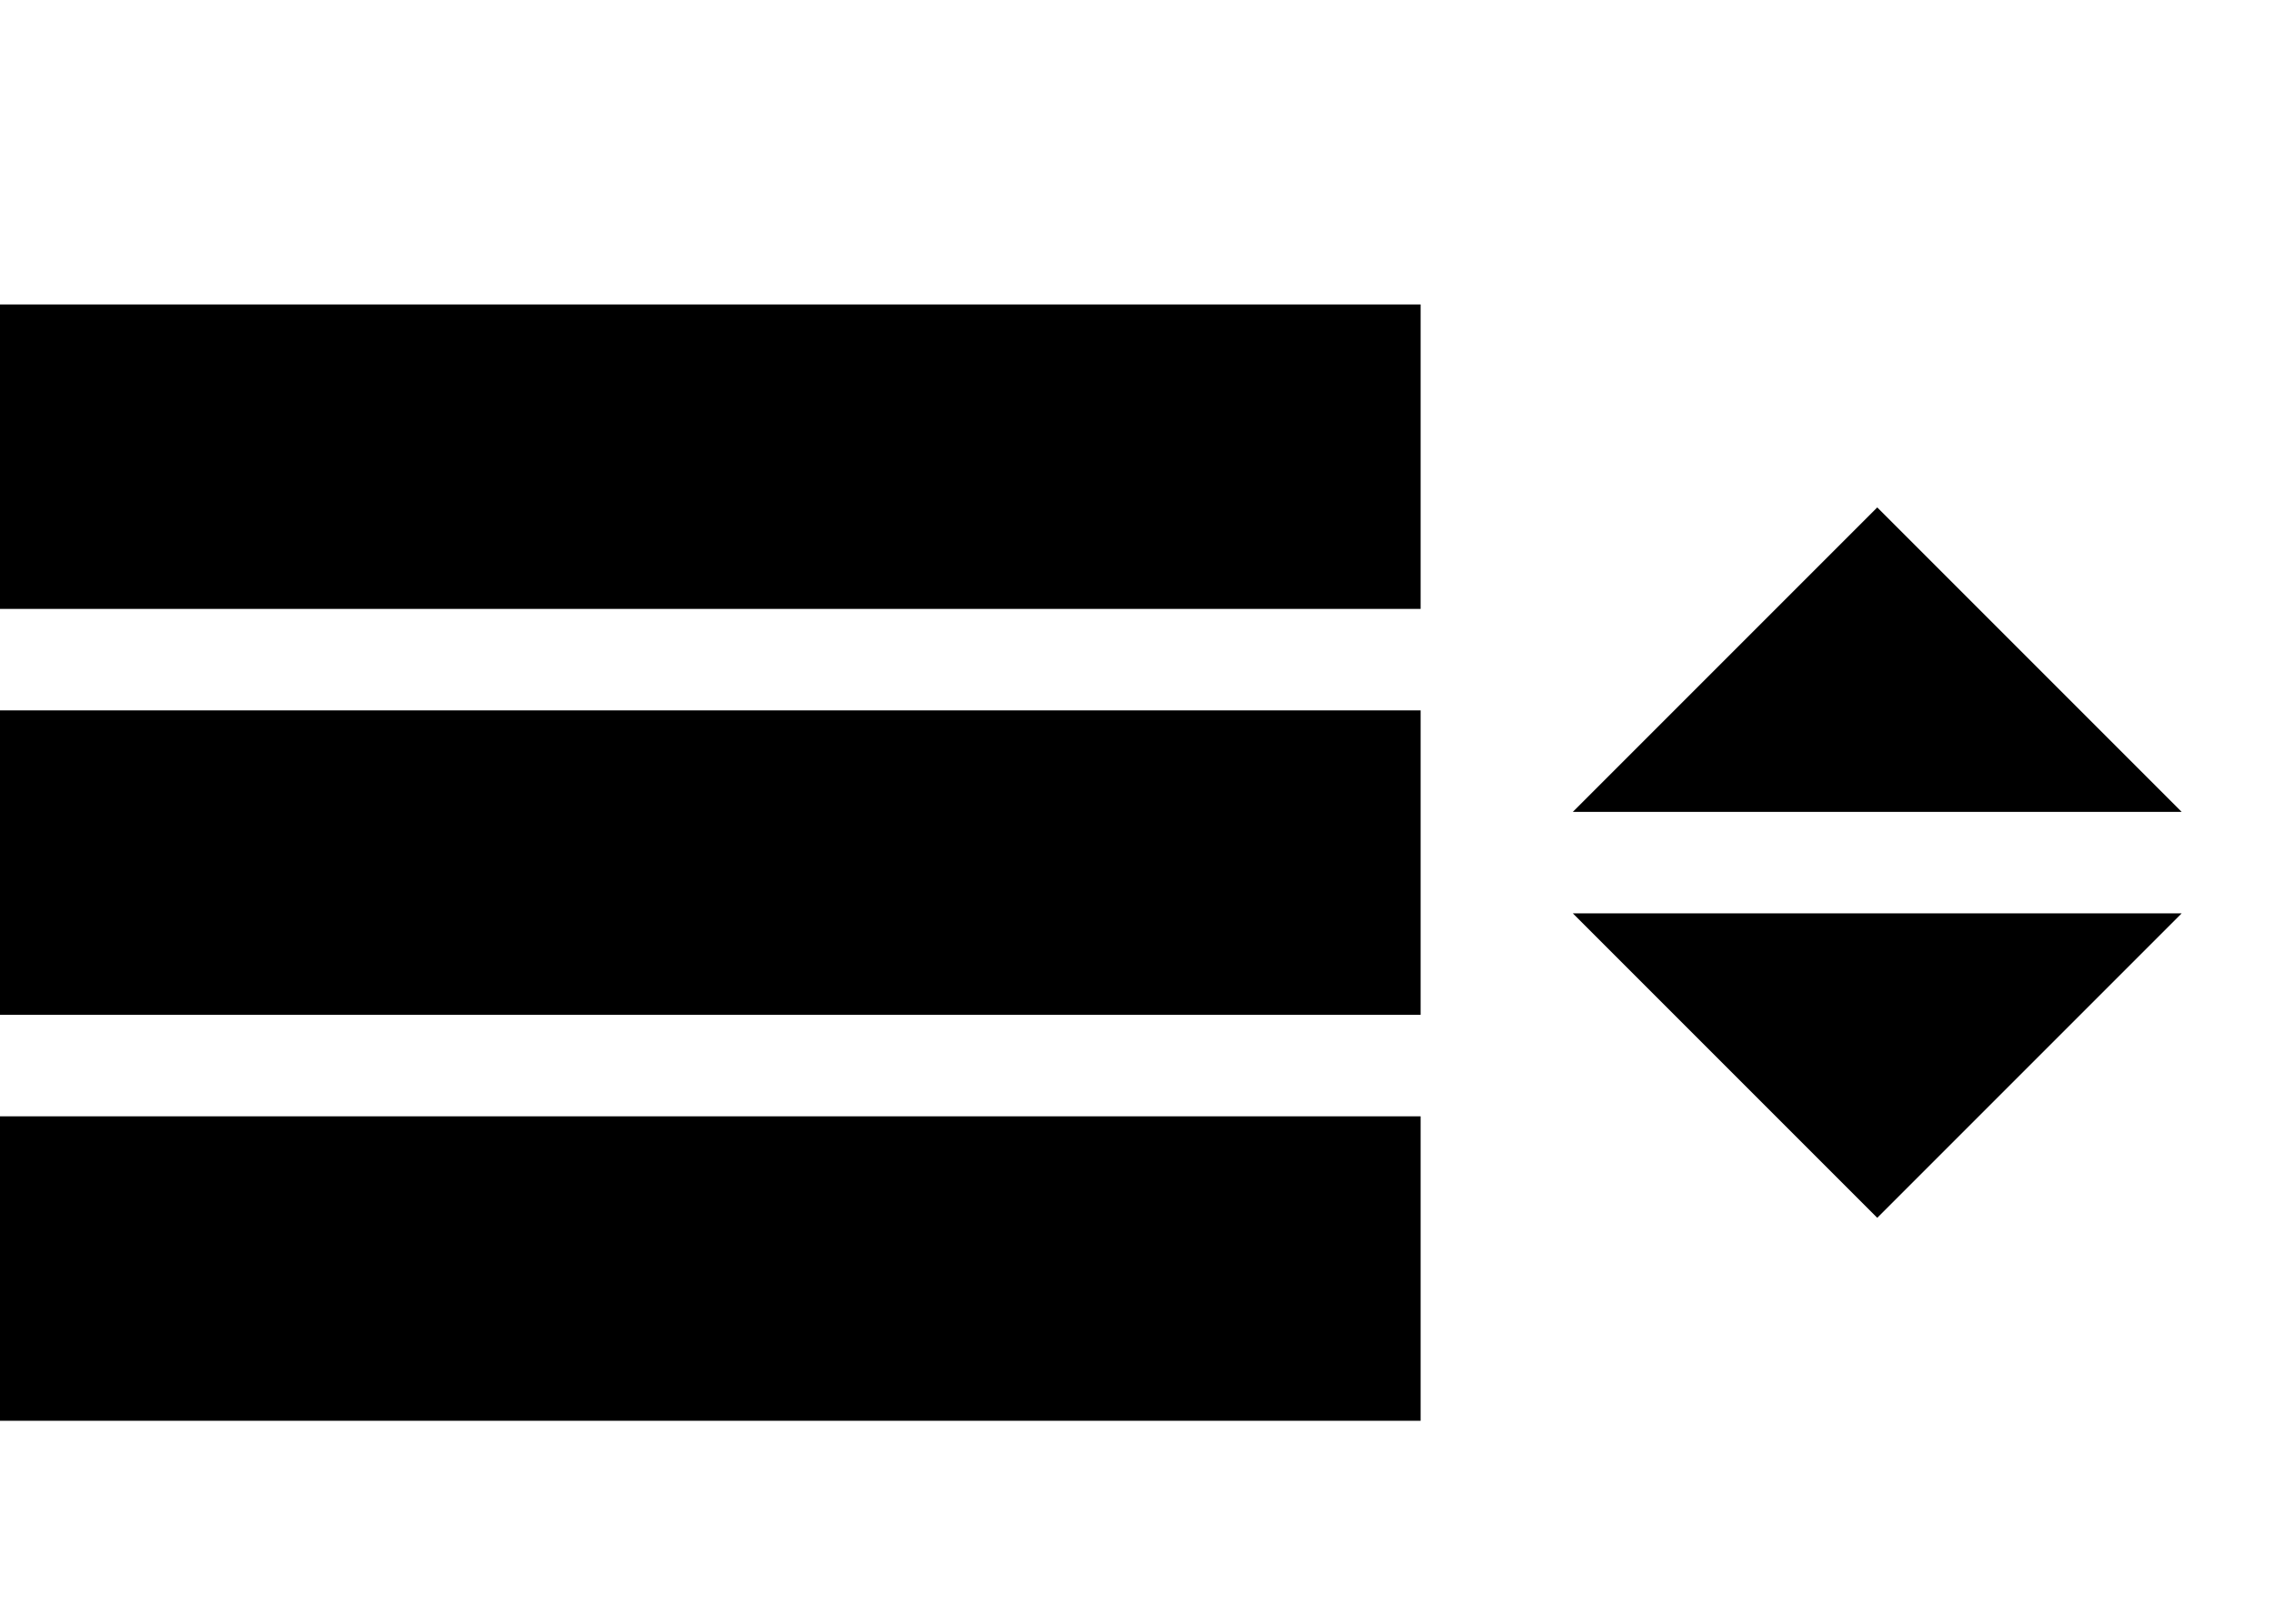 <!-- Generated by IcoMoon.io -->
<svg version="1.1" xmlns="http://www.w3.org/2000/svg" width="28" height="20" viewBox="0 0 28 20">
<title>menu2</title>
<path d="M0 3.75h17.5v3.75h-17.5v-3.75zM0 8.75h17.5v3.75h-17.5v-3.75zM0 13.75h17.5v3.75h-17.5v-3.75z"></path>
<path d="M19.375 11.25l3.75 3.75 3.75-3.75z"></path>
<path d="M26.875 10l-3.75-3.75-3.75 3.75z"></path>
</svg>
